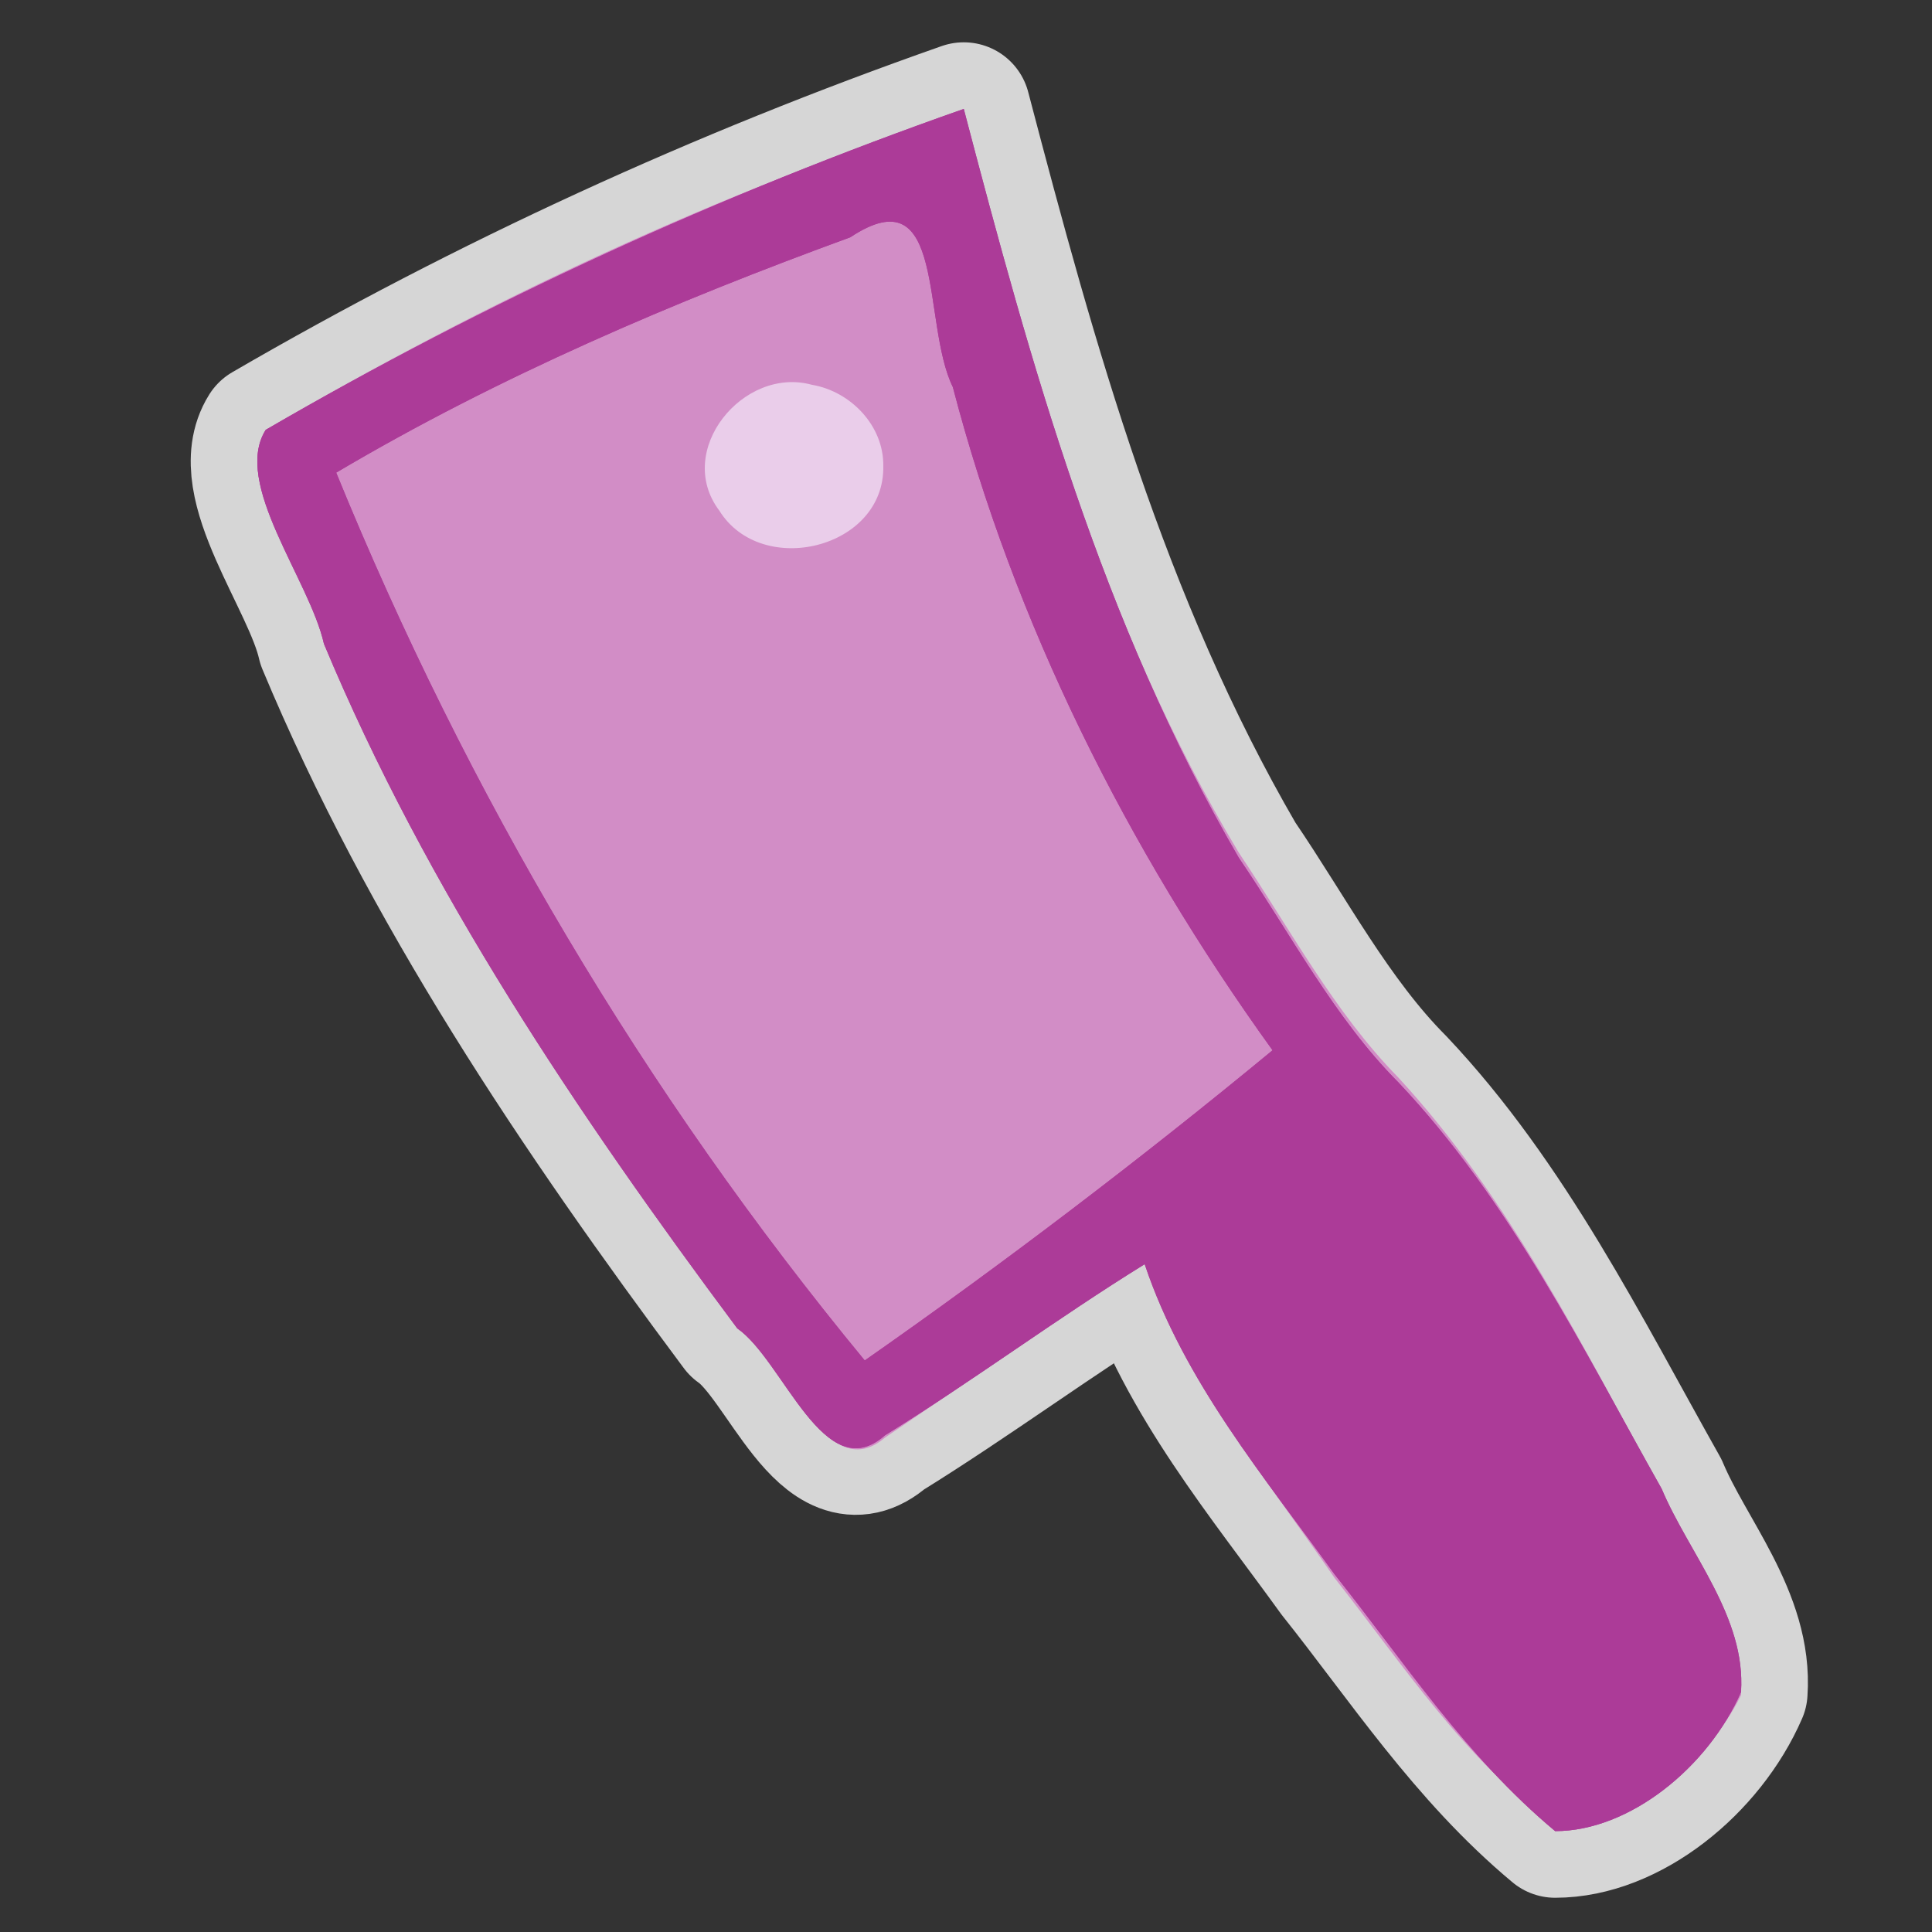 <svg height="580" width="580" xmlns="http://www.w3.org/2000/svg"><rect width="100%" height="100%" fill="#333333" stroke="none"/><path d="m343.64 379.52c11.84 35.33 36.2 64.23 57.04 93.13 20.49 25.69 39.21 54.59 66.19 77.07 22.35 0 46.02-19.27 55.78-41.75 1.6-22.47-15.7-41.74-23.8-61.01-23.5-41.75-45.66-86.71-79.06-122.03-19.2-19.27-32.59-44.96-47.91-67.44-41.04-70.65-62.34-147.72-82.55-224.788-73.23 25.69-143.22 57.803-209.555 96.338-10.1 16.06 13.135 44.96 17.483 64.23 30.802 73.86 76.192 141.29 124.072 205.52 13.9 9.63 26.14 48.17 44.33 32.11 25.99-16.05 51.99-35.32 77.98-51.38z" style="opacity:.8;fill:none;stroke:#fff;stroke-linejoin:round;stroke-linecap:round;stroke-width:40"/><g fill-rule="evenodd"><path d="m343.64 378.65c11.84 35.25 36.2 64.75 57.04 95.1 20.48 25.97 39.22 54.75 66.2 74.42 22.34.32 45.99-19.25 55.78-39.25 1.48-22.57-15.73-41.37-23.81-61.53-23.51-42.87-45.65-87.69-79.06-123.9-19.2-19.54-32.6-44.71-47.91-67.54-41.04-68.21-62.34-145.79-82.55-222.12-73.23 23.537-143.22 56.45-209.554 95.25-10.101 15.73 13.133 44.22 17.483 64.29 30.801 73.95 76.181 140.73 124.071 204.52 13.9 9.03 26.14 49.2 44.33 33.7 25.99-17.65 51.98-35.29 77.98-52.94z" fill="#d28dc6"/><path d="m259.6 408.42c-66.18-80.28-119.38-170.19-158.67-266.53 48.82-28.91 101.6-51.385 154.33-70.653 29.03-19.267 21.32 25.691 30.79 44.963 18.43 70.64 51.99 138.08 95.98 199.1-38.88 32.11-81.06 64.22-122.43 93.12zm84.04-28.9c11.84 35.33 36.2 64.23 57.04 93.13 20.49 25.69 39.21 54.59 66.19 77.07 22.35 0 46.02-19.27 55.78-41.75 1.6-22.47-15.7-41.74-23.8-61.01-23.5-41.75-45.66-86.71-79.06-122.03-19.2-19.27-32.59-44.96-47.91-67.44-41.04-70.65-62.34-147.72-82.55-224.788-73.23 25.69-143.22 57.803-209.555 96.338-10.1 16.06 13.135 44.96 17.483 64.23 30.802 73.86 76.192 141.29 124.072 205.52 13.9 9.63 26.14 48.17 44.33 32.11 25.99-16.05 51.99-35.32 77.98-51.38zm-130.4-240.85c.32-41.742 70.23-19.26 46.54 12.85-12.74 19.27-46.95 12.85-46.54-12.85z" fill="#ac3b98" stroke-width=".311"/><path d="m259.6 408.42c-66.18-80.28-119.38-170.19-158.67-266.53 48.82-28.91 101.6-51.385 154.33-70.653 29.03-19.267 21.32 25.691 30.79 44.963 18.43 70.64 51.99 138.08 95.98 199.1-38.88 32.11-81.06 64.22-122.43 93.12zm84.04-28.9c11.84 35.33 36.2 64.23 57.04 93.13 20.49 25.69 39.21 54.59 66.19 77.07 22.35 0 46.02-19.27 55.78-41.75 1.6-22.47-15.7-41.74-23.8-61.01-23.5-41.75-45.66-86.71-79.06-122.03-19.2-19.27-32.59-44.96-47.91-67.44-41.04-70.65-62.34-147.72-82.55-224.788-73.23 25.69-143.22 57.803-209.555 96.338-10.1 16.06 13.135 44.96 17.483 64.23 30.802 73.86 76.192 141.29 124.072 205.52 13.9 9.63 26.14 48.17 44.33 32.11 25.99-16.05 51.99-35.32 77.98-51.38zm-130.4-240.85c.32-41.742 70.23-19.26 46.54 12.85-12.74 19.27-46.95 12.85-46.54-12.85z" fill="#ac3b98" stroke-width=".311"/></g><path d="m265.77 139.87c.51 25.44-37.31 34.67-50.33 13.75-13.91-18.49 7.33-44.46 28.43-38.69 11.9 2.02 22.06 12.58 21.9 24.94z" fill="#eacdea" stroke="#d28dc6" stroke-linejoin="round" stroke-width="1.2"/></svg>